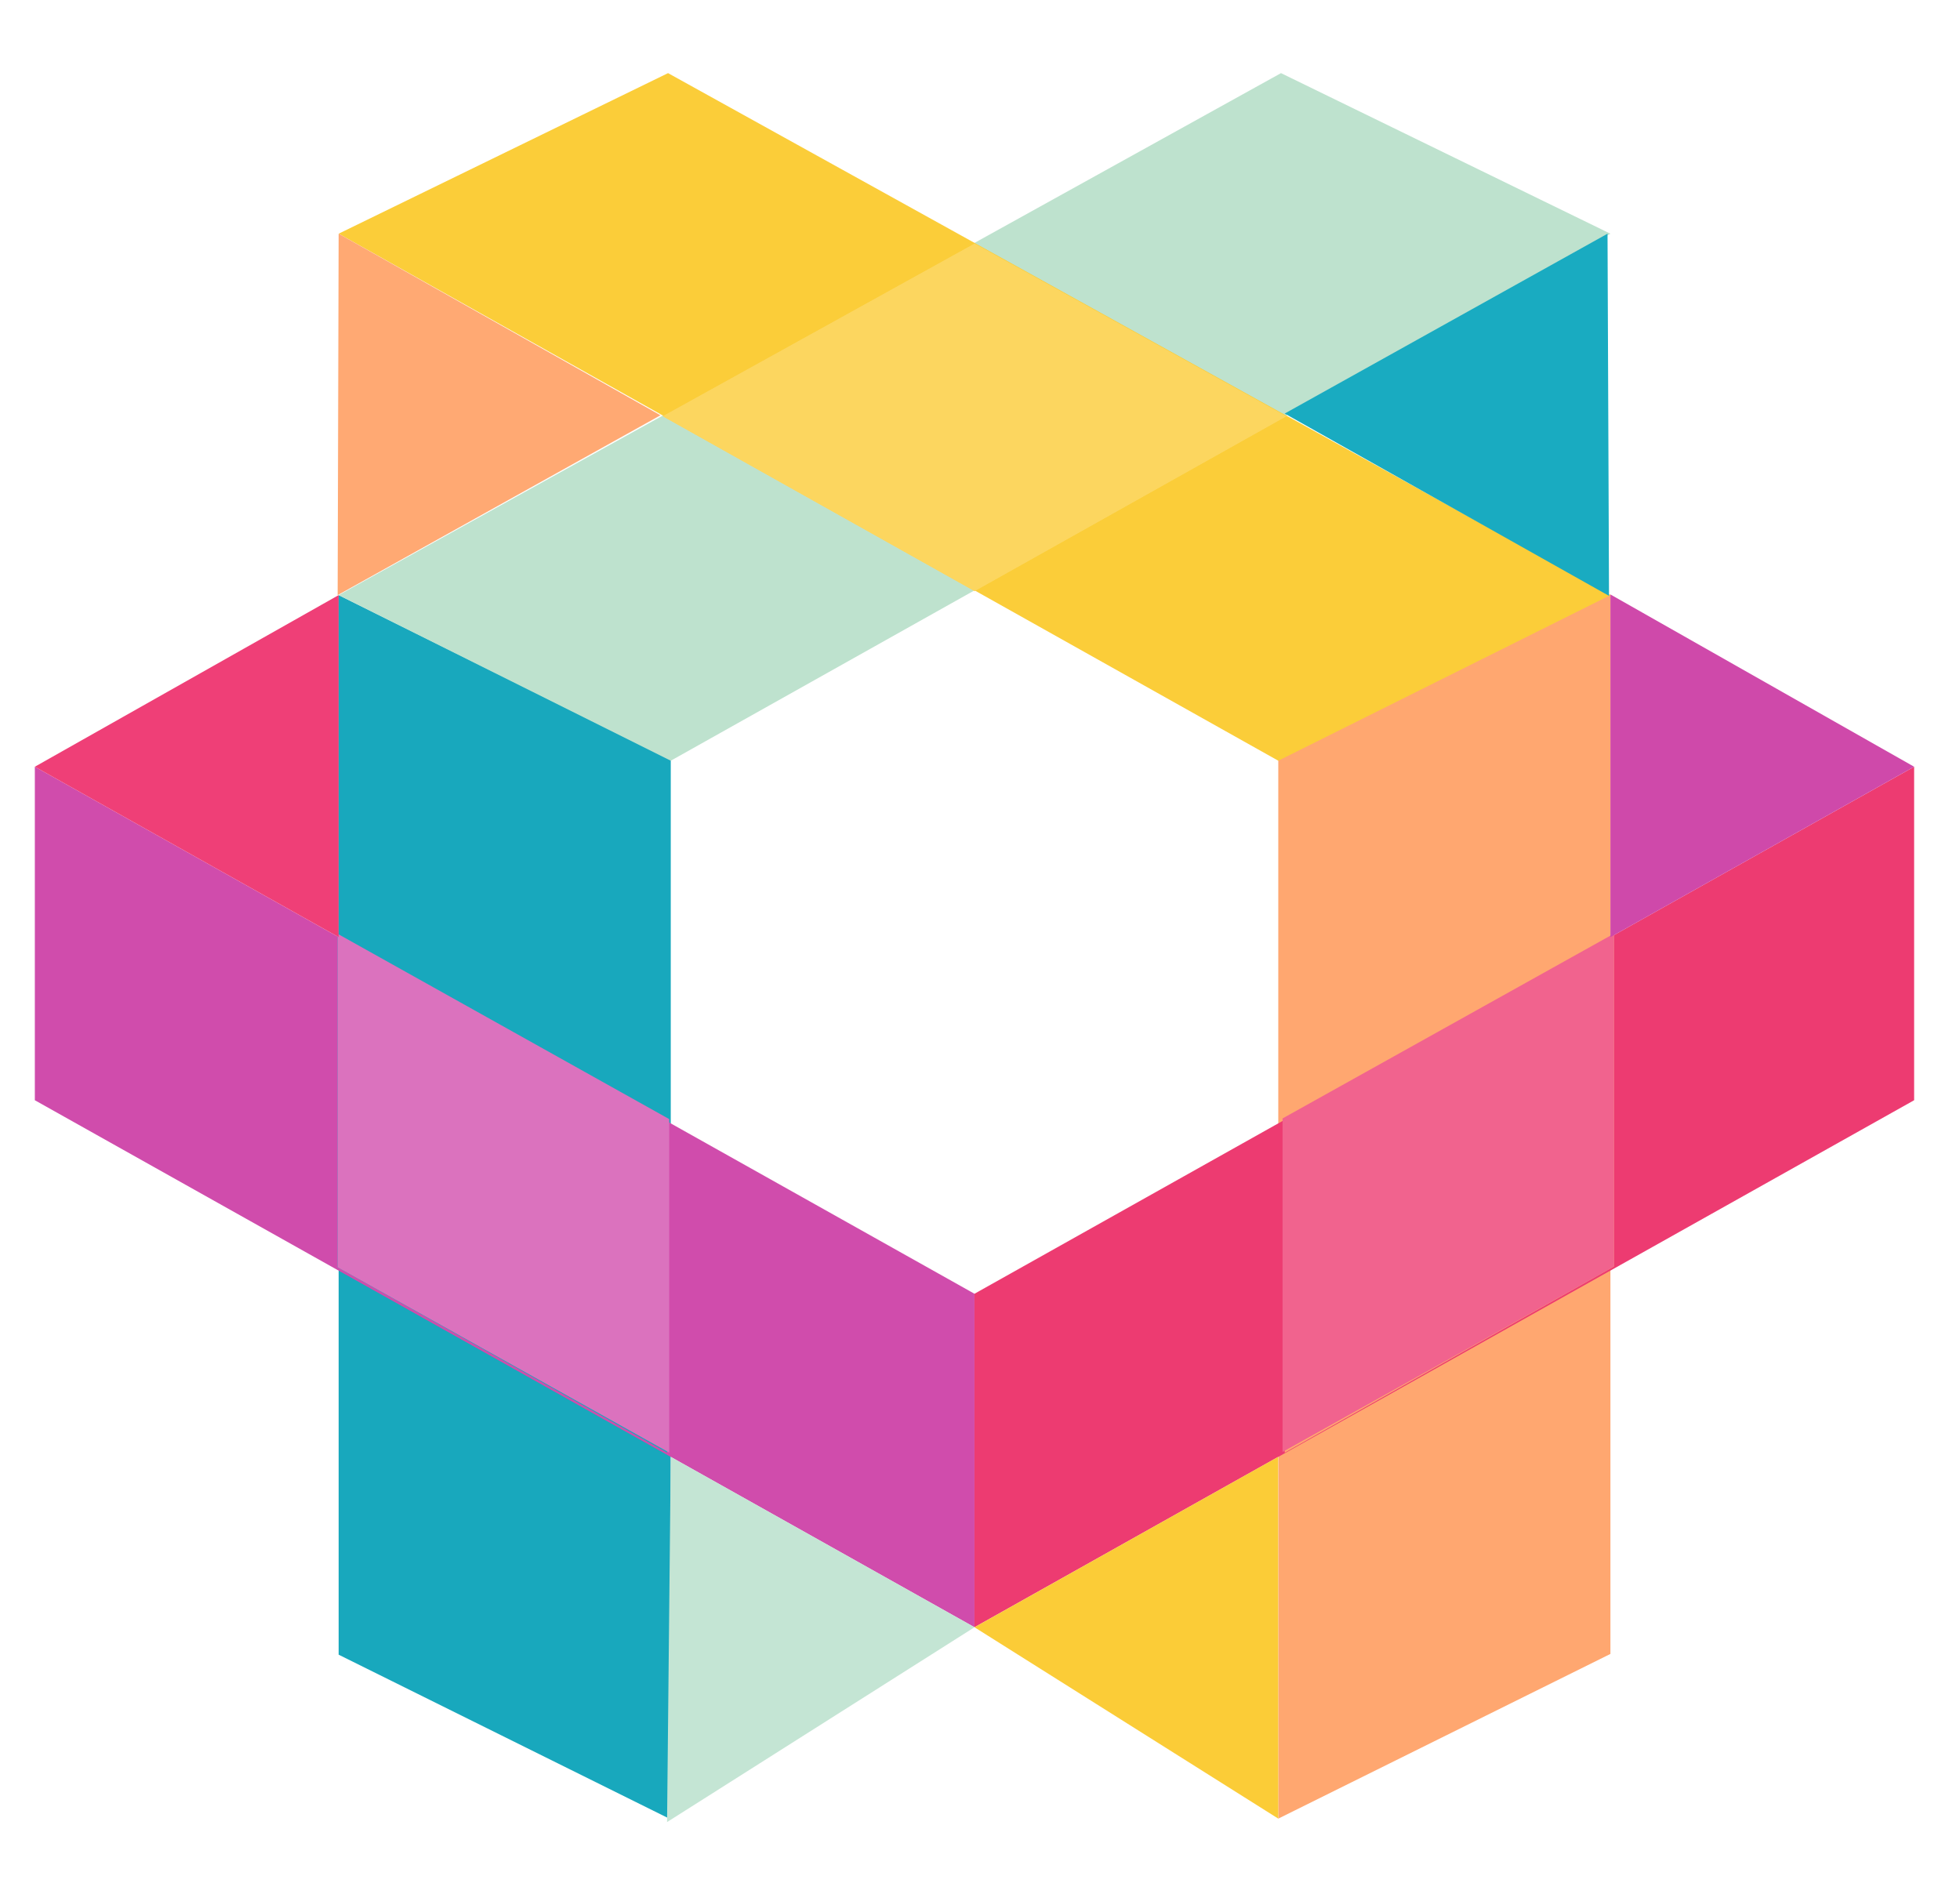 <svg id="Layer_1" data-name="Layer 1" xmlns="http://www.w3.org/2000/svg" viewBox="0 0 238 230"><defs><style>.cls-1{fill:#18a8bd;}.cls-2{fill:#ffa770;}.cls-3{fill:#d04cac;}.cls-4{fill:#ed3b71;}.cls-5{fill:#db72be;}.cls-6{fill:#f1638e;}.cls-7{fill:#bee2ce;}.cls-8{fill:#fbcd39;}.cls-9{fill:#fcd65f;}.cls-10{fill:#ffa973;}.cls-11{fill:#19abc1;}.cls-12{fill:#c4e5d4;}.cls-13{fill:#fbcc37;}.cls-14{fill:#ef3f77;}.cls-15{fill:#cf49aa;}</style></defs><title>MODS_LOGO</title><polygon class="cls-1" points="81.45 220.94 41.12 200.94 41.12 72.27 81.45 92.27 81.45 220.94"/><polygon class="cls-2" points="155.22 220.85 195.55 200.85 195.55 72.19 155.22 92.19 155.22 220.85"/><polygon class="cls-3" points="4.23 133.61 118.33 197.61 118.33 157.11 4.23 93.11 4.23 133.61"/><polygon class="cls-4" points="232.43 133.61 118.33 197.61 118.33 157.11 232.43 93.11 232.43 133.61"/><polygon class="cls-1" points="81 135.9 81 176.4 41 153.9 41 113.4 81 135.9"/><polygon class="cls-2" points="196 113.37 196 153.79 178.86 163.48 156 176.41 156 135.82 196 113.37"/><polygon class="cls-5" points="81.26 135.9 81.26 176.4 41 153.9 41 113.4 81.26 135.9"/><polygon class="cls-6" points="196 113.37 196 153.79 178.75 163.48 155.74 176.32 155.74 135.82 196 113.37"/><polygon class="cls-7" points="195.55 28.38 81.45 92.38 41.12 72.27 155.55 8.88 195.55 28.38"/><polygon class="cls-8" points="41.12 28.38 155.22 92.38 195.55 72.27 81.12 8.88 41.12 28.38"/><polygon class="cls-9" points="156.18 50.55 118.34 71.78 80.49 50.55 118.34 29.59 156.18 50.55"/><polygon class="cls-9" points="156.18 50.55 118.34 71.78 80.49 50.55 118.34 29.59 156.18 50.55"/><polygon class="cls-10" points="80.2 50.43 41 72.27 41.12 28.38 80.2 50.43"/><polygon class="cls-11" points="156 50.22 195.2 28.38 195.38 72.36 156 50.22"/><polygon class="cls-12" points="118.33 197.61 81 221.27 81.45 176.92 118.33 197.61"/><polygon class="cls-13" points="118.33 197.61 155.2 176.92 155.22 220.85 118.33 197.61"/><polygon class="cls-14" points="41.12 72.27 41.12 113.8 4.23 93.11 41.12 72.27"/><polygon class="cls-15" points="195.55 113.8 195.55 72.19 232.43 93.11 195.55 113.8"/></svg>